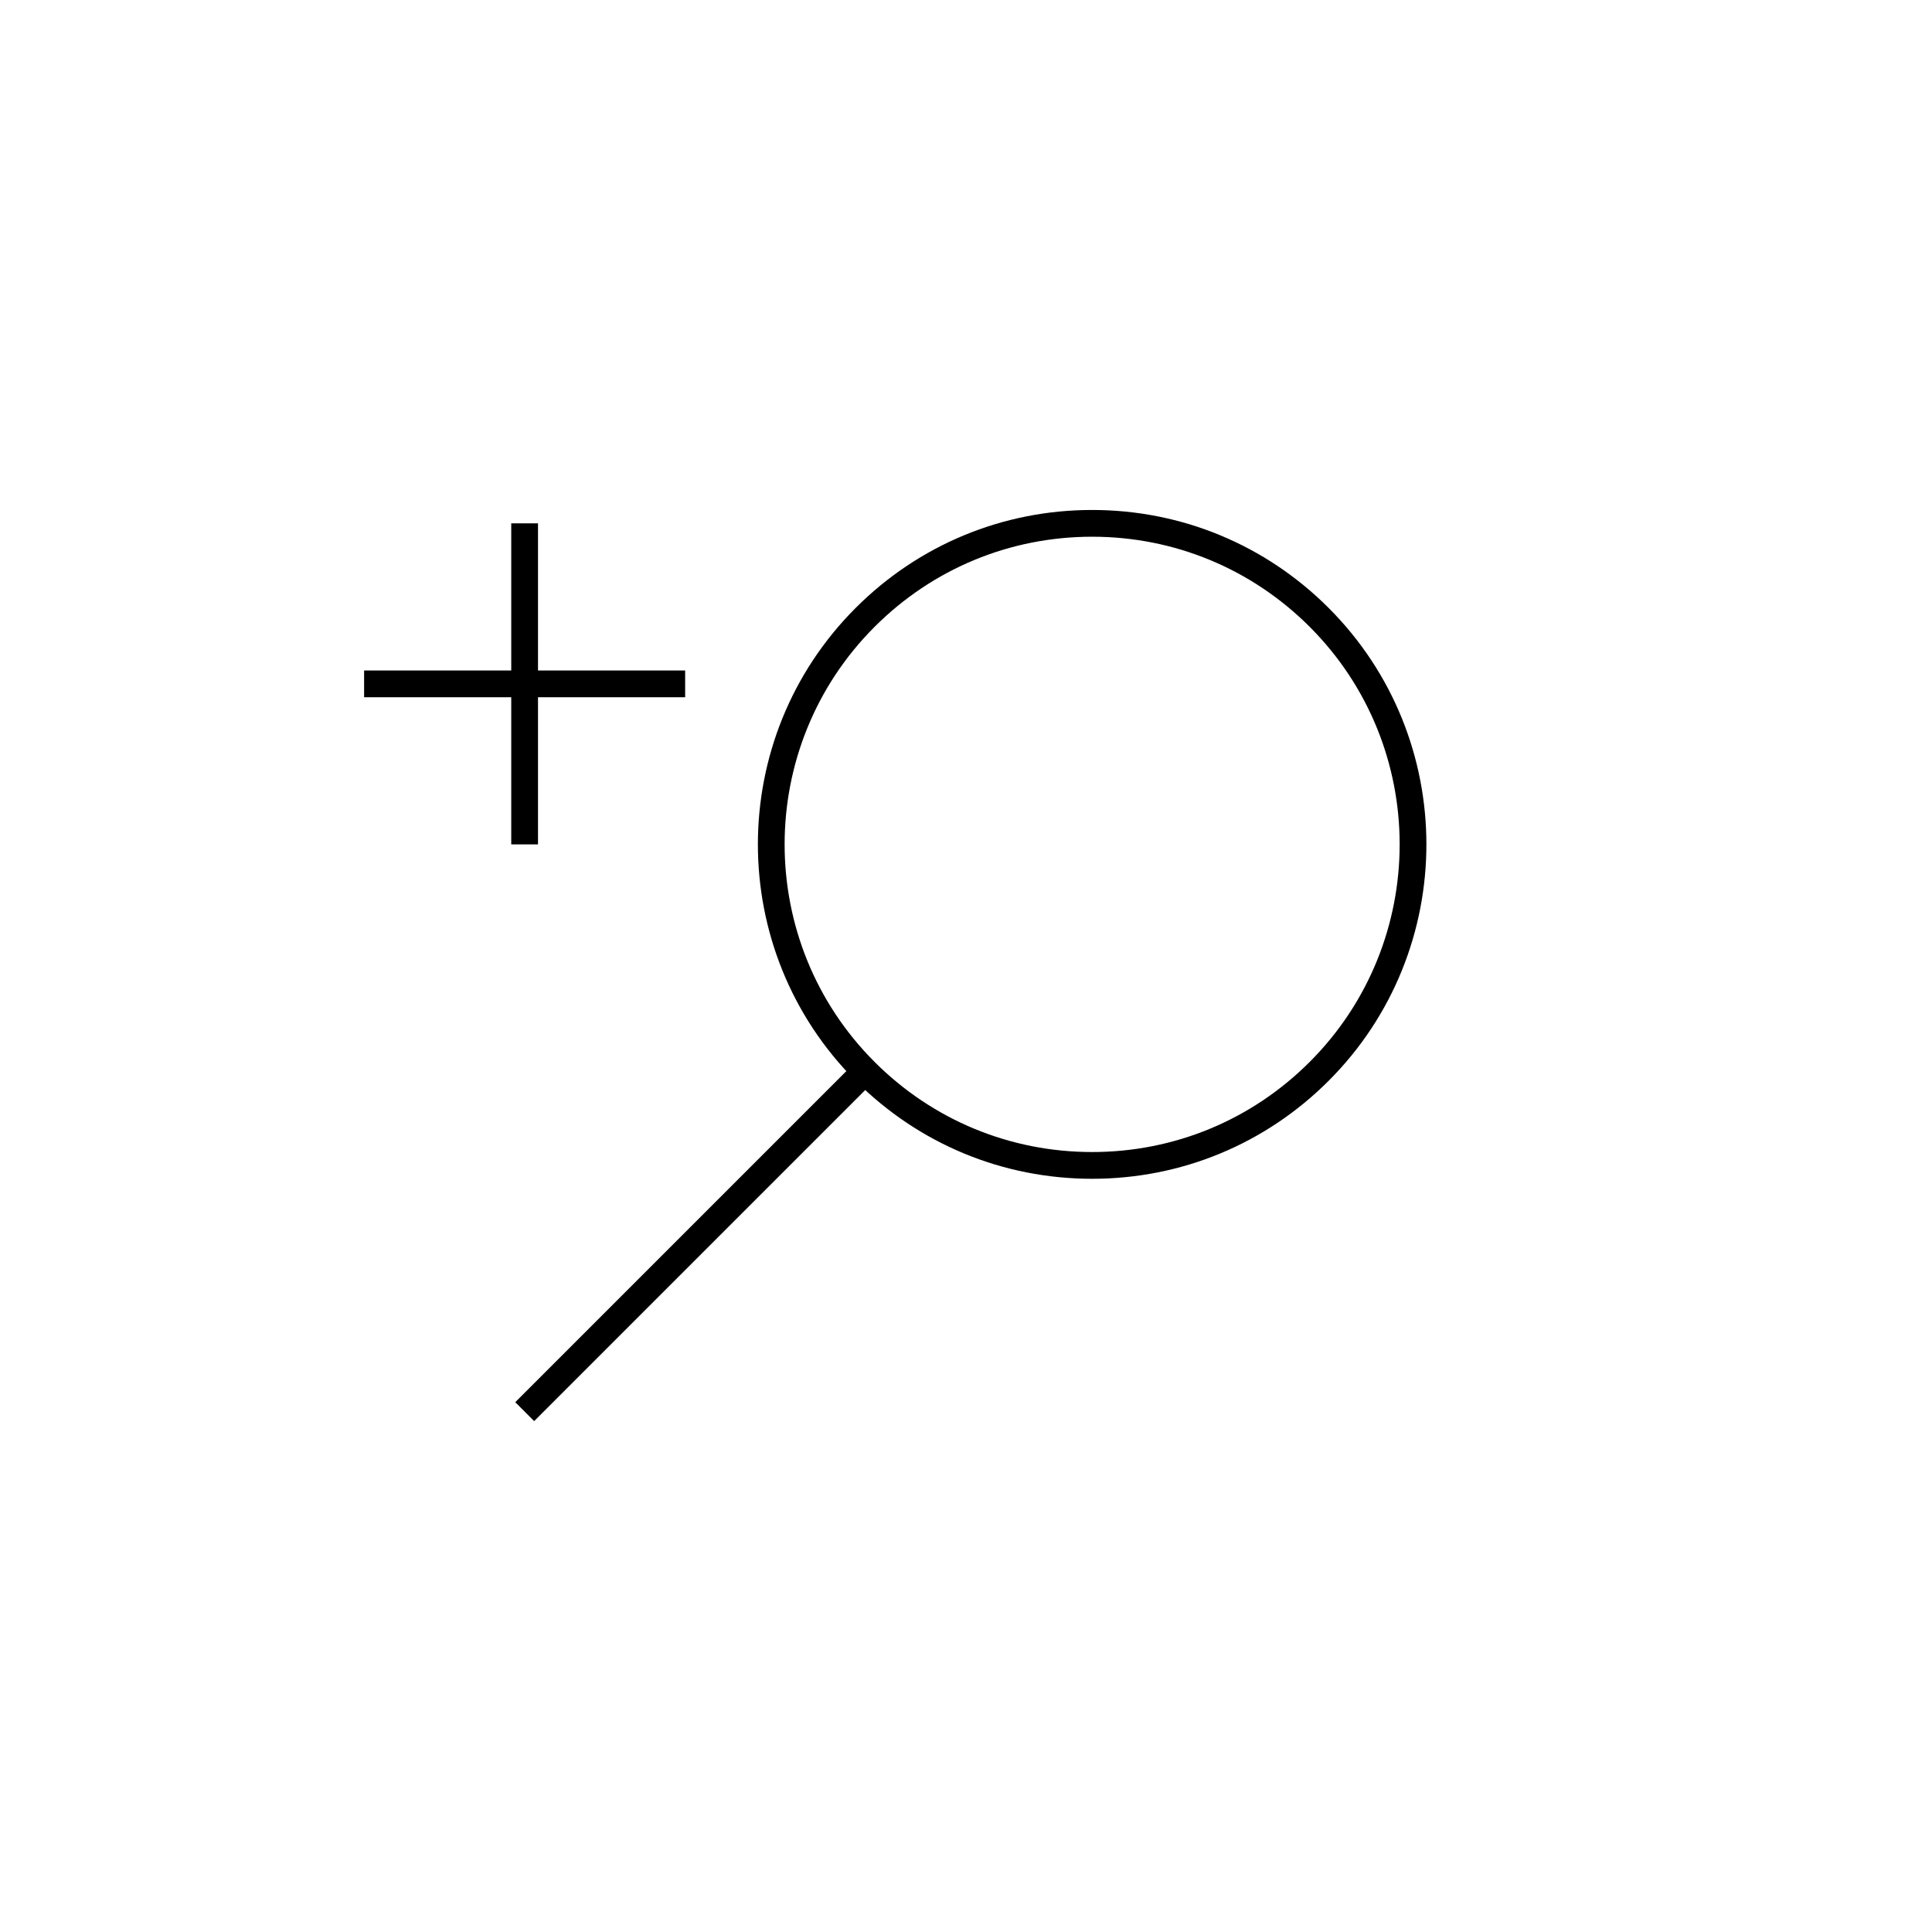 <?xml version="1.0" encoding="utf-8"?>
<!-- Generator: Adobe Illustrator 17.0.0, SVG Export Plug-In . SVG Version: 6.00 Build 0)  -->
<!DOCTYPE svg PUBLIC "-//W3C//DTD SVG 1.1//EN" "http://www.w3.org/Graphics/SVG/1.1/DTD/svg11.dtd">
<svg version="1.1" id="Calque_1" xmlns="http://www.w3.org/2000/svg" xmlns:xlink="http://www.w3.org/1999/xlink" x="0px" y="0px"
	 width="595.28px" height="595.28px" viewBox="0 0 595.28 595.28" enable-background="new 0 0 595.28 595.28" xml:space="preserve">
<g>
	
		<rect x="209.981" y="308.382" transform="matrix(0.707 0.707 -0.707 0.707 333.226 -39.342)" width="8.242" height="148.373"/>
	<path d="M336.505,363.204c-27.522,0-53.398-10.717-72.859-30.179c-40.174-40.174-40.174-105.543,0-145.717
		c19.46-19.462,45.336-30.179,72.859-30.179s53.397,10.717,72.859,30.179c40.174,40.174,40.174,105.543,0,145.717
		C389.902,352.487,364.027,363.204,336.505,363.204z M336.505,165.372c-25.322,0-49.126,9.86-67.031,27.764
		c-36.959,36.961-36.959,97.101,0,134.061c17.904,17.903,41.709,27.764,67.031,27.764c25.319,0,49.125-9.861,67.031-27.764
		c36.959-36.961,36.959-97.101,0-134.061C385.63,175.232,361.824,165.372,336.505,165.372z"/>
</g>
<rect x="157.523" y="161.251" width="8.243" height="98.916"/>
<rect x="112.187" y="206.587" width="98.916" height="8.243"/>
</svg>
